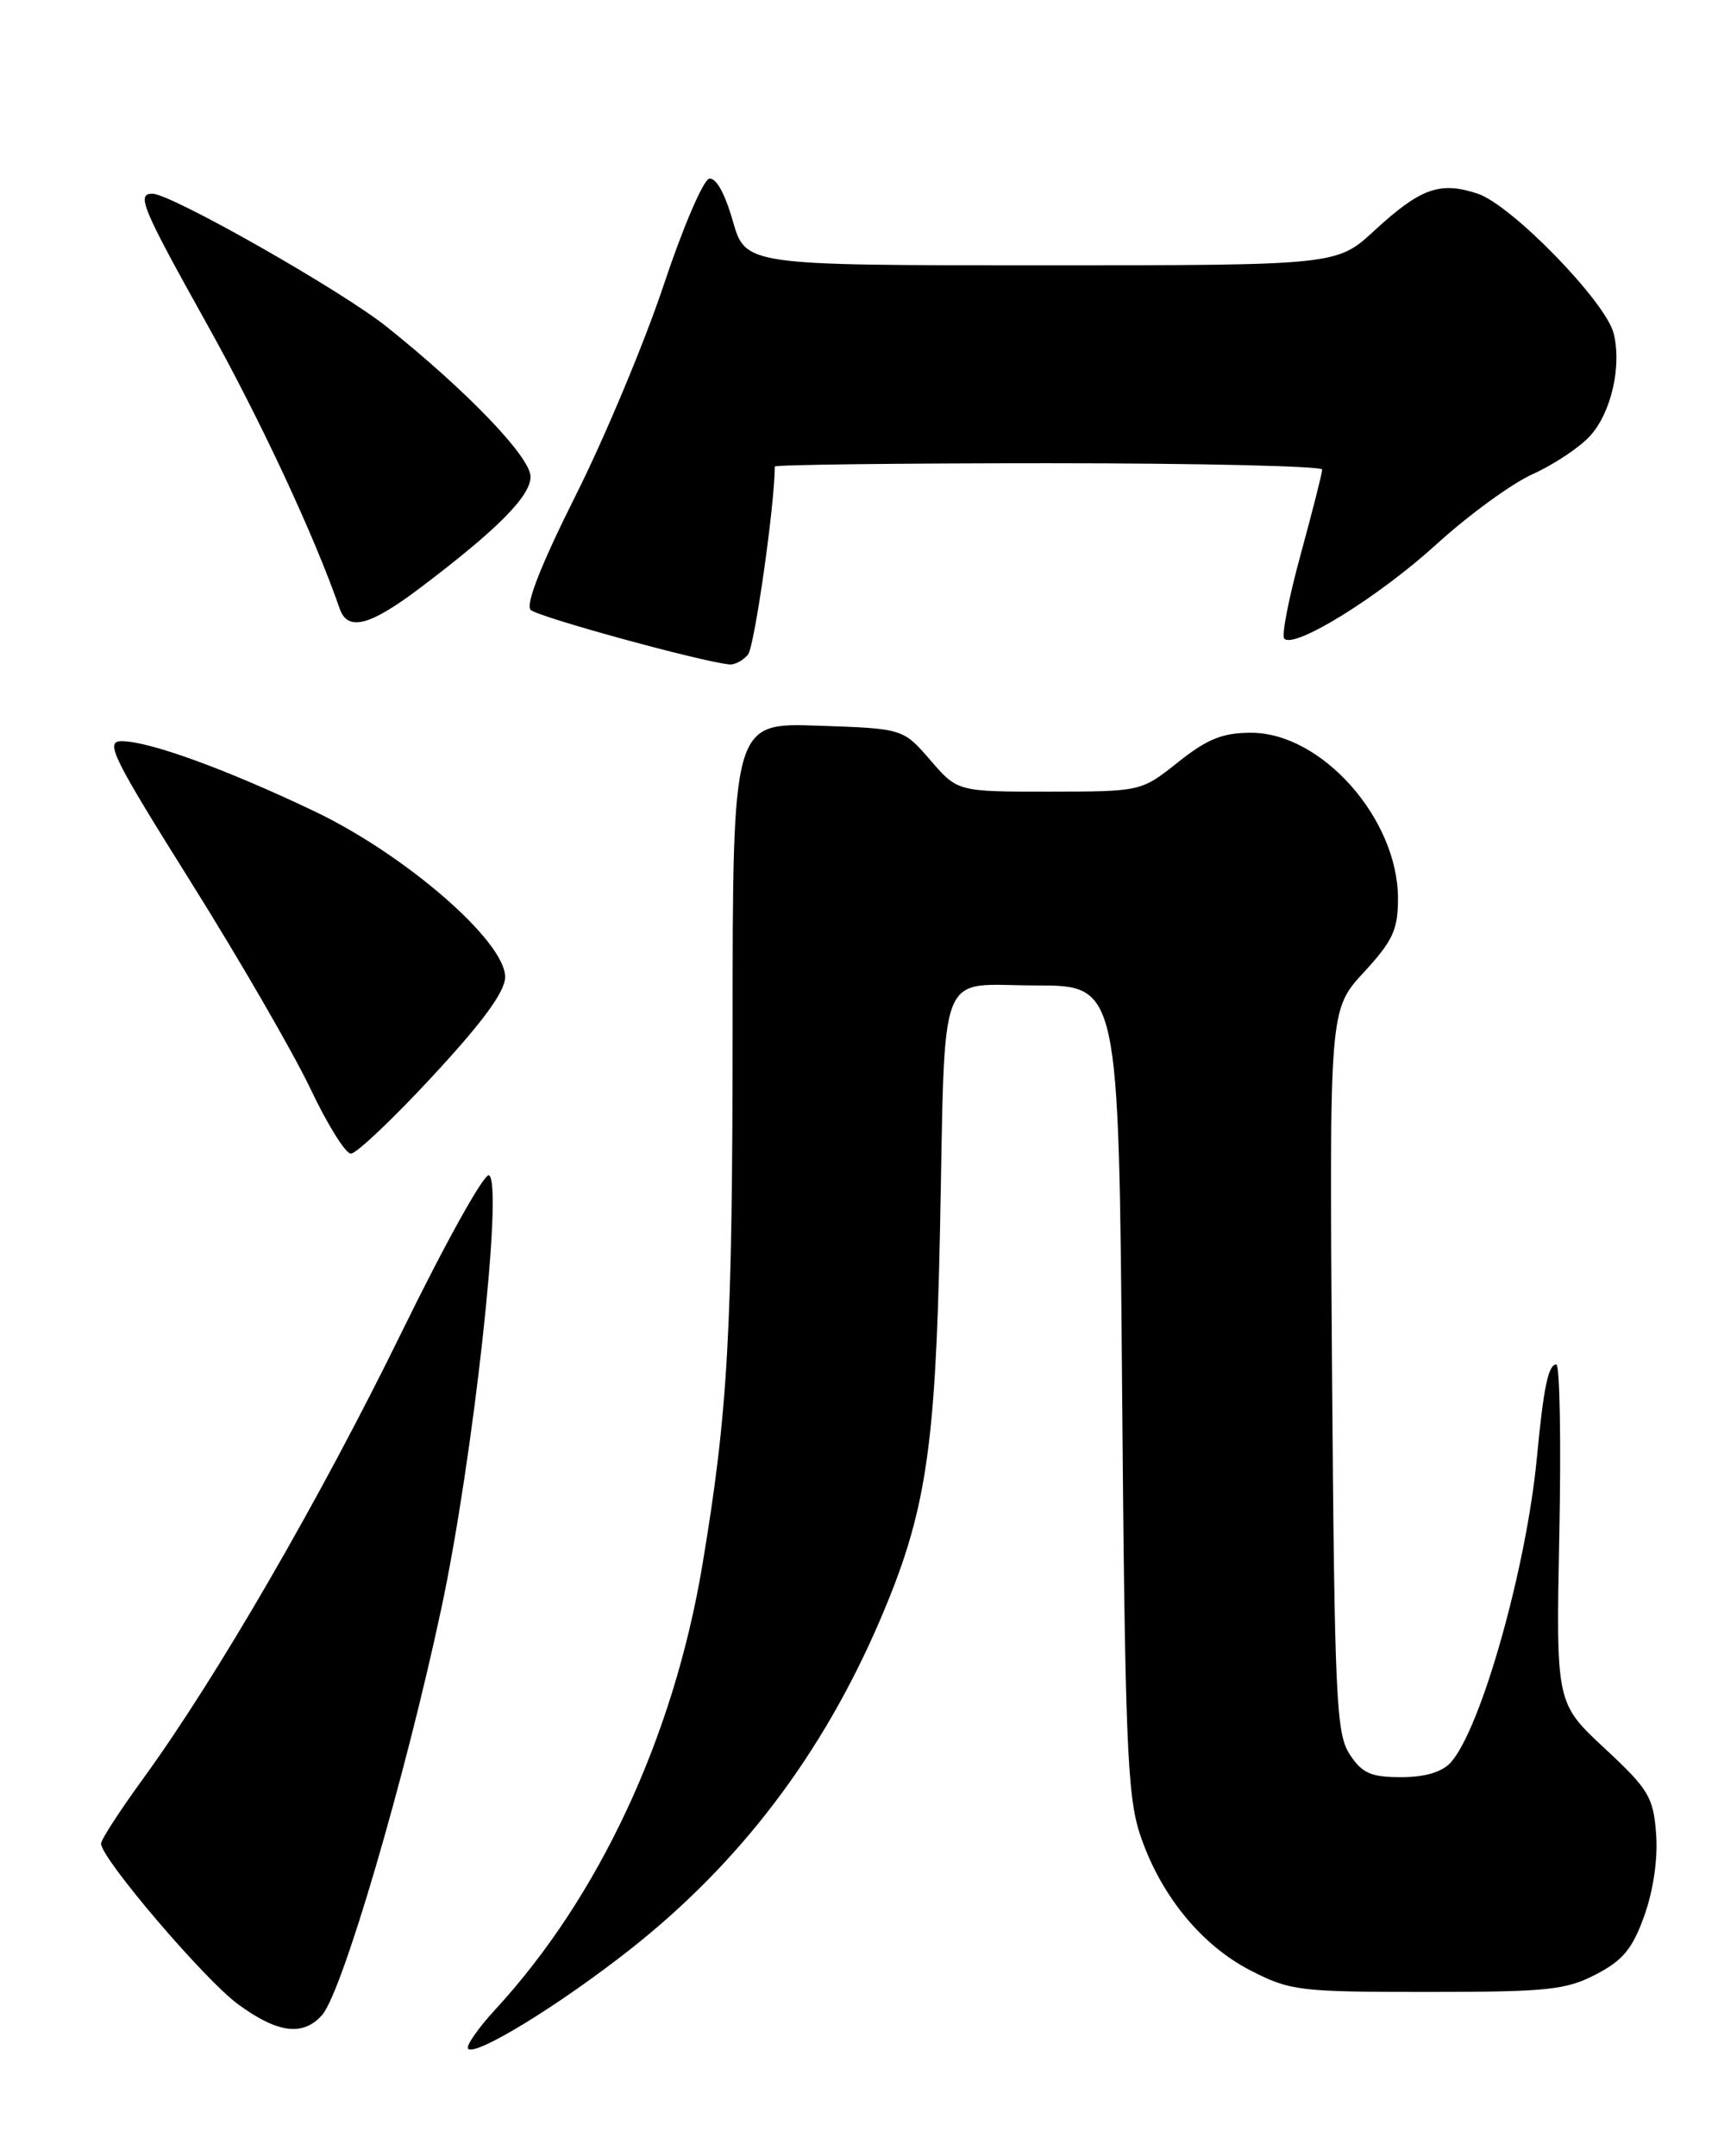 <?xml version="1.0" encoding="UTF-8" standalone="no"?>
<!DOCTYPE svg PUBLIC "-//W3C//DTD SVG 1.1//EN" "http://www.w3.org/Graphics/SVG/1.1/DTD/svg11.dtd" >
<svg xmlns="http://www.w3.org/2000/svg" xmlns:xlink="http://www.w3.org/1999/xlink" version="1.1" viewBox="0 0 204 256">
 <g >
 <path fill="currentColor"
d=" M 74.94 231.36 C 87.94 221.09 97.70 208.21 104.51 192.32 C 109.92 179.70 111.07 172.25 111.61 146.50 C 112.28 113.98 111.11 117.00 122.97 117.00 C 132.85 117.00 132.85 117.00 133.24 164.75 C 133.58 206.40 133.85 213.16 135.34 217.71 C 137.70 224.88 142.58 230.91 148.49 233.95 C 153.20 236.37 154.25 236.50 169.48 236.50 C 183.75 236.50 185.94 236.27 189.50 234.42 C 192.71 232.76 193.85 231.38 195.26 227.42 C 196.33 224.42 196.88 220.63 196.65 217.71 C 196.32 213.36 195.77 212.44 190.52 207.56 C 184.76 202.20 184.76 202.20 185.16 182.10 C 185.38 171.05 185.21 162.00 184.80 162.00 C 183.85 162.00 183.29 164.71 182.50 173.00 C 181.27 186.11 175.86 205.26 172.27 209.25 C 171.23 210.40 169.22 211.00 166.37 211.00 C 162.77 211.00 161.75 210.54 160.27 208.30 C 158.66 205.83 158.47 201.75 158.17 162.74 C 157.85 119.89 157.85 119.89 161.92 115.47 C 165.39 111.70 166.00 110.40 166.00 106.68 C 166.00 97.22 156.94 87.00 148.56 87.00 C 145.18 87.00 143.36 87.73 139.89 90.49 C 135.50 93.98 135.50 93.98 124.61 93.99 C 113.71 94.00 113.71 94.00 110.47 90.25 C 107.23 86.50 107.23 86.50 97.12 86.16 C 87.00 85.81 87.00 85.81 86.99 122.16 C 86.98 158.18 86.44 167.69 83.38 185.95 C 79.96 206.28 71.11 225.25 58.81 238.59 C 56.73 240.85 55.28 242.95 55.59 243.25 C 56.50 244.16 66.57 237.97 74.94 231.36 Z  M 38.24 239.25 C 40.64 236.55 48.10 211.12 52.40 191.00 C 56.18 173.30 59.78 140.60 58.07 139.54 C 57.53 139.21 52.85 147.62 47.67 158.22 C 38.01 177.96 25.69 199.24 16.93 211.27 C 14.22 215.00 12.00 218.42 12.00 218.89 C 12.00 220.64 24.26 235.02 28.25 237.95 C 32.94 241.40 35.98 241.80 38.24 239.25 Z  M 51.39 127.75 C 57.33 121.34 59.97 117.74 59.98 116.01 C 60.01 111.78 48.19 101.51 37.33 96.32 C 26.84 91.32 17.71 88.00 14.44 88.00 C 12.43 88.00 13.33 89.83 22.68 104.75 C 28.45 113.96 34.82 124.98 36.84 129.22 C 38.85 133.47 41.02 136.96 41.66 136.97 C 42.30 136.99 46.68 132.84 51.39 127.75 Z  M 88.82 77.72 C 89.59 76.78 92.00 59.90 92.00 55.39 C 92.00 55.18 106.62 55.00 124.50 55.00 C 142.38 55.00 157.00 55.34 157.00 55.75 C 157.00 56.16 155.84 60.71 154.44 65.85 C 153.03 71.00 152.15 75.49 152.50 75.83 C 153.72 77.06 163.76 70.83 170.57 64.62 C 174.38 61.15 179.53 57.40 182.00 56.29 C 184.47 55.18 187.53 53.15 188.79 51.78 C 191.31 49.03 192.59 43.50 191.61 39.58 C 190.66 35.81 179.47 24.31 175.45 22.99 C 170.99 21.51 168.67 22.34 163.22 27.36 C 158.74 31.50 158.74 31.50 123.63 31.50 C 88.52 31.50 88.52 31.50 87.01 26.22 C 86.08 22.96 85.01 21.05 84.21 21.22 C 83.50 21.38 81.07 27.04 78.82 33.81 C 76.56 40.58 71.87 51.82 68.38 58.78 C 64.26 67.00 62.38 71.78 63.01 72.41 C 63.84 73.24 83.26 78.57 86.63 78.89 C 87.25 78.95 88.23 78.42 88.82 77.72 Z  M 49.86 69.82 C 59.05 62.88 63.00 58.91 63.00 56.60 C 63.00 54.28 55.48 46.44 45.92 38.80 C 40.49 34.46 20.31 23.00 18.10 23.00 C 16.17 23.00 16.85 24.63 24.57 38.47 C 30.86 49.73 37.37 63.69 40.33 72.25 C 41.28 75.00 43.87 74.34 49.86 69.82 Z "/>
</g>
</svg>